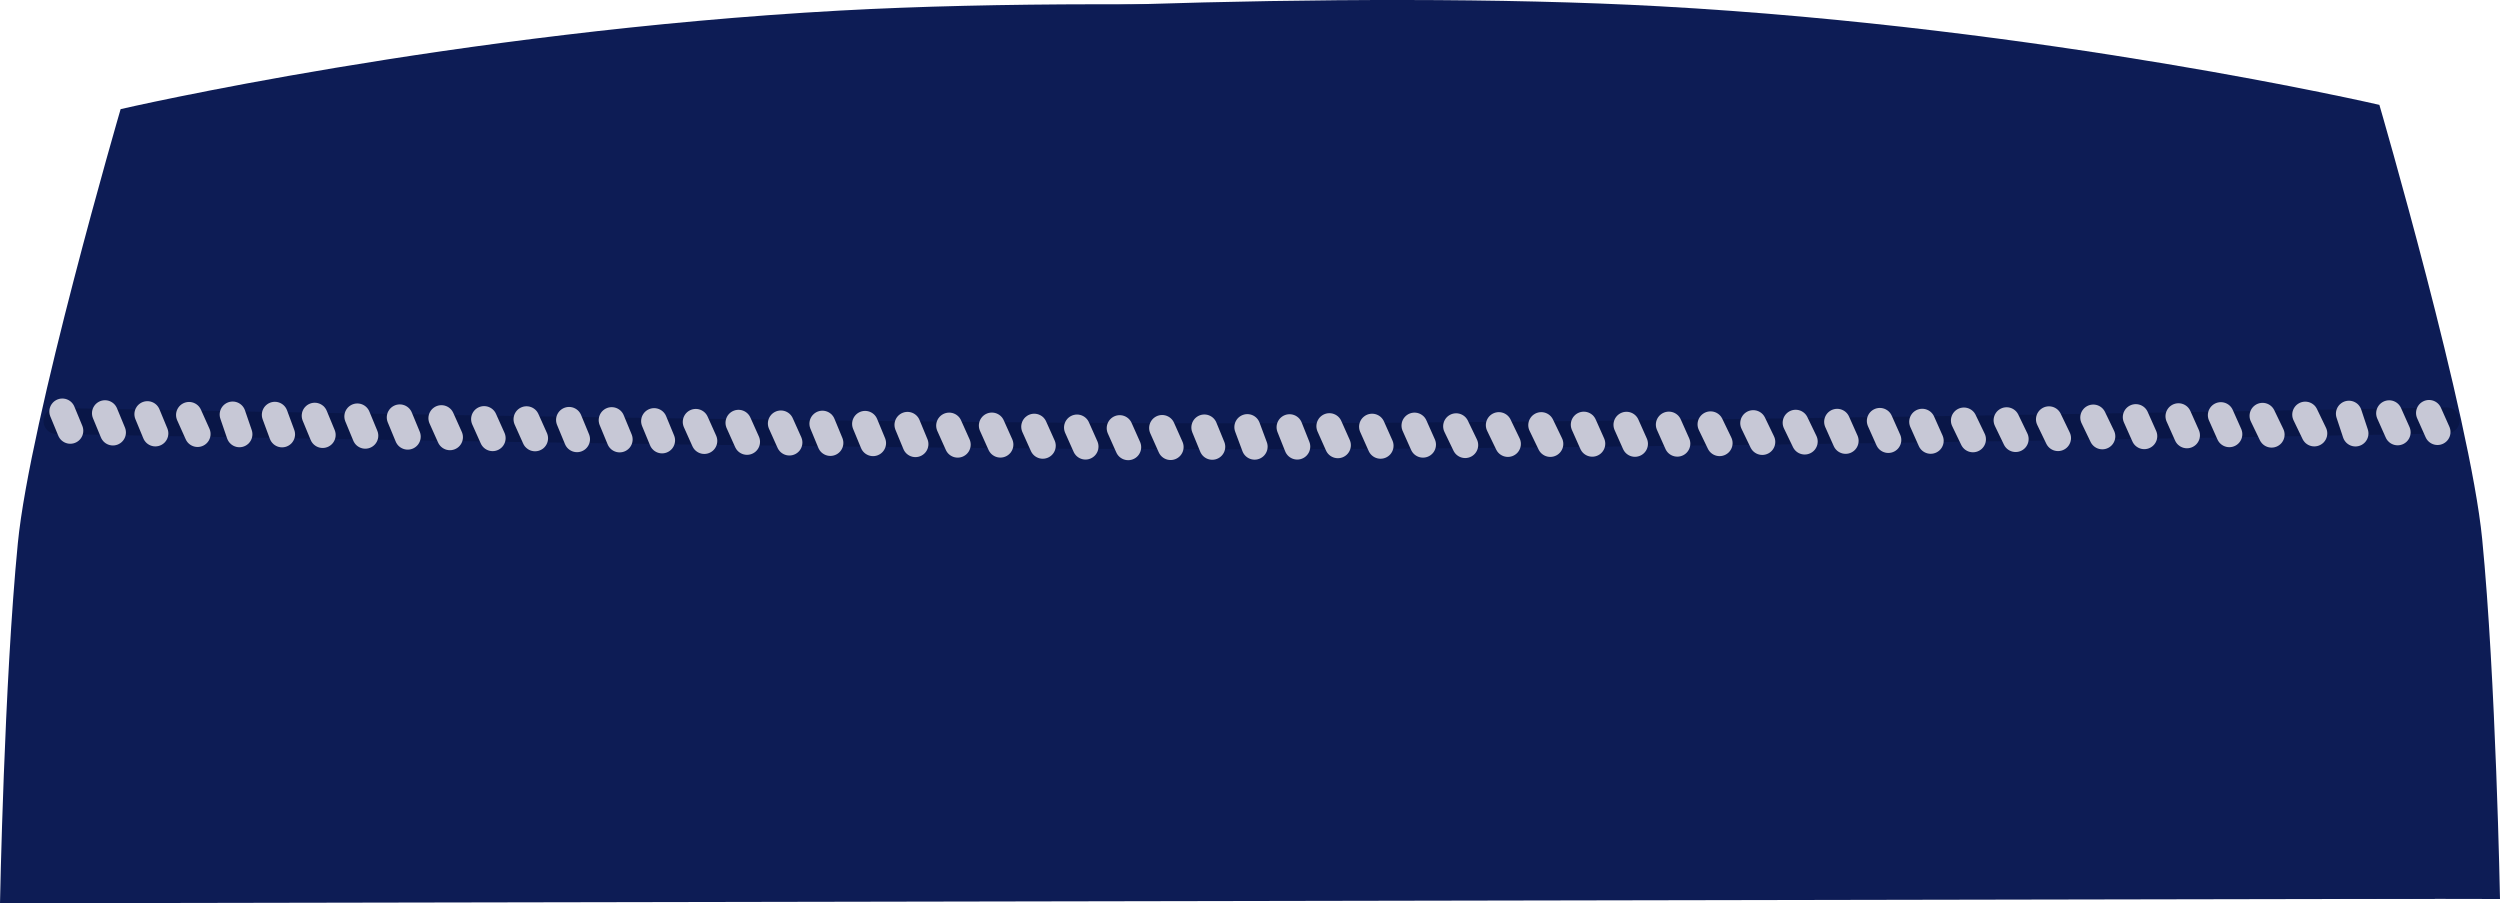 <svg version="1.1" xmlns="http://www.w3.org/2000/svg" xmlns:xlink="http://www.w3.org/1999/xlink" width="48.084" height="17.373" viewBox="0,0,48.084,17.373"><g transform="translate(-215.958,-171.313)"><g data-paper-data="{&quot;isPaintingLayer&quot;:true}" fill-rule="nonzero" stroke-linecap="round" stroke-linejoin="miter" stroke-miterlimit="10" stroke-dasharray="" stroke-dashoffset="0" style="mix-blend-mode: normal"><g><path d="M262.789,188.6l-46.831,0.086c0,0 0.08,-4.245 0.343,-6.925c0.231,-2.361 1.977,-8.349 1.977,-8.349c0,0 6.407,-1.487 13.84,-1.896c6.055,-0.333 14.933,0.094 17.055,0.4c6.601,0.951 10.009,3.211 10.009,3.211c0,0 1.081,0.773 2.55,5.529c0.518,1.677 0.928,5.36 0.928,5.36z" fill="#0d1c55" stroke="#08123b" stroke-width="0"/><path d="M217.34,185.934c0,0 0.41,-3.684 0.928,-5.36c1.469,-4.756 2.55,-5.529 2.55,-5.529c0,0 3.408,-2.26 10.009,-3.211c2.122,-0.306 11,-0.733 17.055,-0.4c7.433,0.409 13.84,1.896 13.84,1.896c0,0 1.745,5.988 1.977,8.349c0.263,2.68 0.343,6.925 0.343,6.925l-46.831,-0.086z" data-paper-data="{&quot;index&quot;:null}" fill="#0d1c55" stroke="#08123b" stroke-width="0"/><path d="M263.017,179.399c0,0 -15.62,0.305 -23.34,0.307c-7.602,0.002 -22.633,-0.296 -22.633,-0.296" fill="none" stroke="#091647" stroke-width="0.5"/></g><path d="M217.31,179.598l-0.153,-0.37" fill="none" stroke="#c7c8d6" stroke-width="0.5"/><path d="M218.13,179.631l-0.153,-0.37" fill="none" stroke="#c7c8d6" stroke-width="0.5"/><path d="M218.946,179.649l-0.153,-0.37" fill="none" stroke="#c7c8d6" stroke-width="0.5"/><path d="M219.758,179.66l-0.164,-0.366" fill="none" stroke="#c7c8d6" stroke-width="0.5"/><path d="M220.433,179.286l0.13,0.379" fill="none" stroke="#c7c8d6" stroke-width="0.5"/><path d="M221.244,179.291l0.139,0.376" fill="none" stroke="#c7c8d6" stroke-width="0.5"/><path d="M222.011,179.309l0.153,0.37" fill="none" stroke="#c7c8d6" stroke-width="0.5"/><path d="M222.984,179.693l-0.153,-0.37" fill="none" stroke="#c7c8d6" stroke-width="0.5"/><path d="M223.647,179.341l0.153,0.37" fill="none" stroke="#c7c8d6" stroke-width="0.5"/><path d="M224.612,179.722l-0.164,-0.366" fill="none" stroke="#c7c8d6" stroke-width="0.5"/><path d="M225.269,179.374l0.164,0.366" fill="none" stroke="#c7c8d6" stroke-width="0.5"/><path d="M226.085,179.377l0.164,0.366" fill="none" stroke="#c7c8d6" stroke-width="0.5"/><path d="M227.056,179.76l-0.153,-0.37" fill="none" stroke="#c7c8d6" stroke-width="0.5"/><path d="M227.723,179.394l0.153,0.37" fill="none" stroke="#c7c8d6" stroke-width="0.5"/><path d="M228.539,179.413l0.153,0.37" fill="none" stroke="#c7c8d6" stroke-width="0.5"/><path d="M229.34,179.428l0.164,0.366" fill="none" stroke="#c7c8d6" stroke-width="0.5"/><path d="M230.326,179.811l-0.164,-0.366" fill="none" stroke="#c7c8d6" stroke-width="0.5"/><path d="M230.977,179.458l0.164,0.366" fill="none" stroke="#c7c8d6" stroke-width="0.5"/><path d="M231.776,179.462l0.153,0.37" fill="none" stroke="#c7c8d6" stroke-width="0.5"/><path d="M232.597,179.466l0.153,0.37" fill="none" stroke="#c7c8d6" stroke-width="0.5"/><path d="M233.565,179.855l-0.153,-0.37" fill="none" stroke="#c7c8d6" stroke-width="0.5"/><path d="M234.378,179.865l-0.164,-0.366" fill="none" stroke="#c7c8d6" stroke-width="0.5"/><path d="M235.035,179.498l0.164,0.366" fill="none" stroke="#c7c8d6" stroke-width="0.5"/><path d="M235.85,179.52l0.164,0.366" fill="none" stroke="#c7c8d6" stroke-width="0.5"/><path d="M236.673,179.536l0.163,0.366" fill="none" stroke="#c7c8d6" stroke-width="0.5"/><path d="M237.657,179.914l-0.163,-0.366" fill="none" stroke="#c7c8d6" stroke-width="0.5"/><path d="M238.31,179.545l0.163,0.366" fill="none" stroke="#c7c8d6" stroke-width="0.5"/><path d="M239.274,179.906l-0.152,-0.371" fill="none" stroke="#c7c8d6" stroke-width="0.5"/><path d="M239.949,179.528l0.14,0.376" fill="none" stroke="#c7c8d6" stroke-width="0.5"/><path d="M240.909,179.902l-0.148,-0.372" fill="none" stroke="#c7c8d6" stroke-width="0.5"/><path d="M241.69,179.876l-0.163,-0.366" fill="none" stroke="#c7c8d6" stroke-width="0.5"/><path d="M242.348,179.52l0.163,0.366" fill="none" stroke="#c7c8d6" stroke-width="0.5"/><path d="M243.164,179.499l0.163,0.366" fill="none" stroke="#c7c8d6" stroke-width="0.5"/><path d="M244.139,179.873l-0.174,-0.361" fill="none" stroke="#c7c8d6" stroke-width="0.5"/><path d="M244.96,179.851l-0.174,-0.361" fill="none" stroke="#c7c8d6" stroke-width="0.5"/><path d="M245.776,179.851l-0.174,-0.361" fill="none" stroke="#c7c8d6" stroke-width="0.5"/><path d="M246.42,179.481l0.163,0.366" fill="none" stroke="#c7c8d6" stroke-width="0.5"/><path d="M247.241,179.483l0.163,0.366" fill="none" stroke="#c7c8d6" stroke-width="0.5"/><path d="M248.219,179.846l-0.163,-0.366" fill="none" stroke="#c7c8d6" stroke-width="0.5"/><path d="M249.032,179.836l-0.174,-0.361" fill="none" stroke="#c7c8d6" stroke-width="0.5"/><path d="M249.679,179.452l0.174,0.361" fill="none" stroke="#c7c8d6" stroke-width="0.5"/><path d="M250.669,179.805l-0.174,-0.361" fill="none" stroke="#c7c8d6" stroke-width="0.5"/><path d="M251.293,179.426l0.163,0.366" fill="none" stroke="#c7c8d6" stroke-width="0.5"/><path d="M252.114,179.409l0.163,0.366" fill="none" stroke="#c7c8d6" stroke-width="0.5"/><path d="M253.092,179.791l-0.163,-0.366" fill="none" stroke="#c7c8d6" stroke-width="0.5"/><path d="M253.731,179.401l0.174,0.361" fill="none" stroke="#c7c8d6" stroke-width="0.5"/><path d="M254.552,179.396l0.174,0.361" fill="none" stroke="#c7c8d6" stroke-width="0.5"/><path d="M255.541,179.739l-0.174,-0.361" fill="none" stroke="#c7c8d6" stroke-width="0.5"/><path d="M256.219,179.344l0.174,0.361" fill="none" stroke="#c7c8d6" stroke-width="0.5"/><path d="M257.2,179.702l-0.163,-0.366" fill="none" stroke="#c7c8d6" stroke-width="0.5"/><path d="M257.858,179.319l0.163,0.366" fill="none" stroke="#c7c8d6" stroke-width="0.5"/><path d="M258.836,179.664l-0.163,-0.366" fill="none" stroke="#c7c8d6" stroke-width="0.5"/><path d="M259.649,179.672l-0.174,-0.361" fill="none" stroke="#c7c8d6" stroke-width="0.5"/><path d="M260.47,179.649l-0.174,-0.361" fill="none" stroke="#c7c8d6" stroke-width="0.5"/><path d="M261.136,179.27l0.126,0.38" fill="none" stroke="#c7c8d6" stroke-width="0.5"/><path d="M262.073,179.628l-0.163,-0.366" fill="none" stroke="#c7c8d6" stroke-width="0.5"/><path d="M262.84,179.622l-0.163,-0.366" fill="none" stroke="#c7c8d6" stroke-width="0.5"/></g></g></svg>